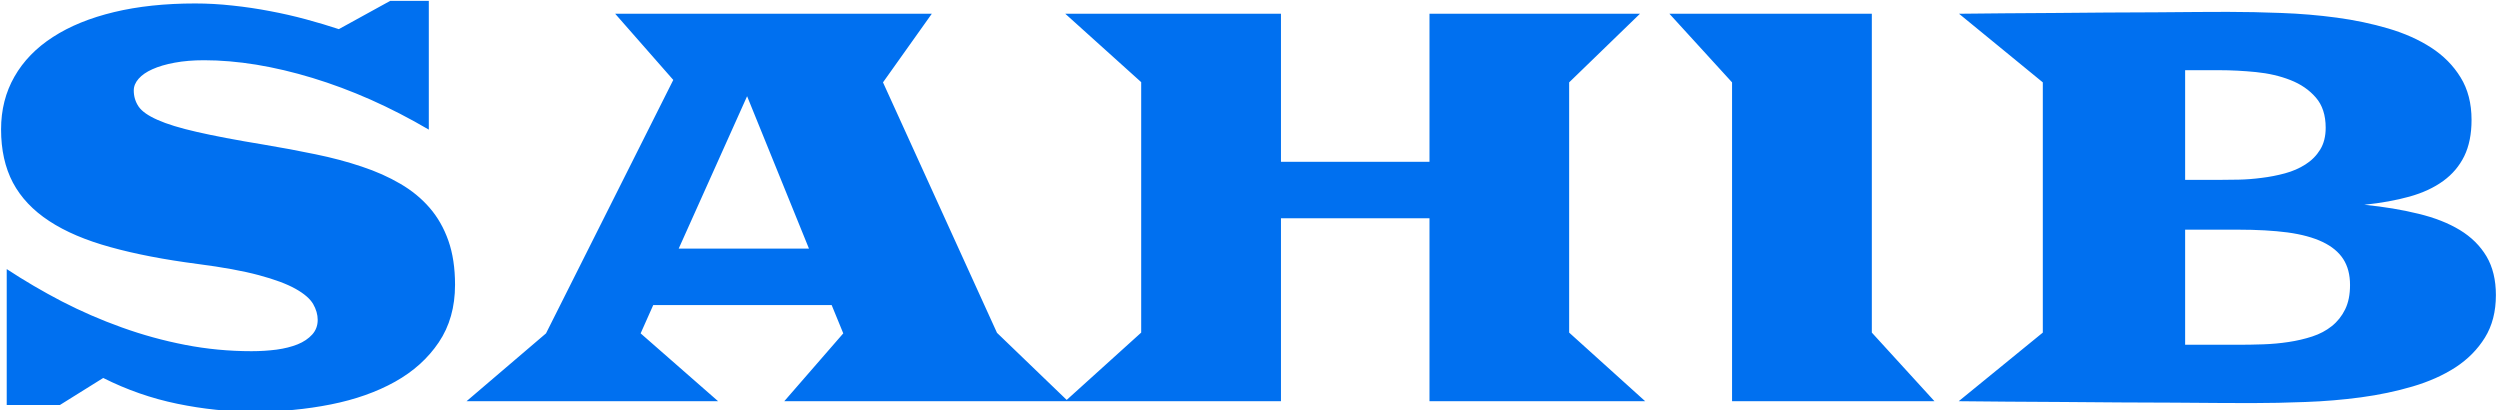 <svg xmlns="http://www.w3.org/2000/svg" version="1.1" xmlns:xlink="http://www.w3.org/1999/xlink" xmlns:svgjs="http://svgjs.dev/svgjs" width="2000" height="328" viewBox="0 0 2000 328"><g transform="matrix(1,0,0,1,-1.212,0.7)"><svg viewBox="0 0 396 65" data-background-color="#ffffff" preserveAspectRatio="xMidYMid meet" height="328" width="2000" xmlns="http://www.w3.org/2000/svg" xmlns:xlink="http://www.w3.org/1999/xlink"><g id="tight-bounds" transform="matrix(1,0,0,1,0.24,-0.139)"><svg viewBox="0 0 395.52 65.278" height="65.278" width="395.52"><g><svg viewBox="0 0 395.52 65.278" height="65.278" width="395.52"><g><svg viewBox="0 0 395.52 65.278" height="65.278" width="395.52"><g id="textblocktransform"><svg viewBox="0 0 395.52 65.278" height="65.278" width="395.52" id="textblock"><g><svg viewBox="0 0 395.52 65.278" height="65.278" width="395.52"><g transform="matrix(1,0,0,1,0,0)"><svg width="395.52" viewBox="3.93 -36.25 225.43 37.2" height="65.278" data-palette-color="#0070f0"><path d="M4.44 0.34L4.44-11.94Q6.81-10.38 9.42-9.02 12.04-7.67 14.83-6.67 17.63-5.66 20.57-5.09 23.51-4.52 26.56-4.52L26.56-4.52Q27.73-4.52 28.82-4.66 29.91-4.81 30.73-5.14 31.54-5.47 32.04-6.02 32.54-6.57 32.54-7.35L32.54-7.35Q32.54-8.06 32.13-8.78 31.71-9.5 30.53-10.16 29.35-10.82 27.22-11.39 25.1-11.96 21.7-12.4L21.7-12.4Q17.16-12.99 13.82-13.92 10.47-14.84 8.28-16.28 6.08-17.72 5-19.75 3.93-21.78 3.93-24.56L3.93-24.56Q3.93-27.22 5.14-29.33 6.35-31.45 8.62-32.91 10.89-34.38 14.14-35.16 17.38-35.94 21.46-35.94L21.46-35.94Q23.14-35.94 24.85-35.75 26.56-35.57 28.22-35.25 29.88-34.94 31.47-34.51 33.06-34.08 34.45-33.62L34.45-33.62 39.23-36.25 42.58-36.25 42.58-24.54Q39.97-26.07 37.32-27.25 34.67-28.42 32.07-29.21 29.47-30 26.99-30.41 24.51-30.81 22.27-30.81L22.27-30.81Q20.8-30.81 19.62-30.59 18.43-30.37 17.61-30 16.8-29.64 16.36-29.14 15.92-28.64 15.92-28.08L15.92-28.08Q15.92-27.27 16.36-26.62 16.8-25.98 18.07-25.42 19.34-24.85 21.63-24.33 23.93-23.8 27.64-23.19L27.64-23.19Q30.1-22.78 32.35-22.31 34.59-21.85 36.52-21.2 38.45-20.56 40-19.65 41.55-18.75 42.65-17.48 43.75-16.21 44.35-14.5 44.95-12.79 44.95-10.52L44.95-10.52Q44.95-7.5 43.48-5.32 42.02-3.15 39.53-1.76 37.04-0.37 33.73 0.29 30.42 0.95 26.76 0.95L26.76 0.95Q23.34 0.95 19.85 0.23 16.36-0.49 13.16-2.1L13.16-2.1 9.25 0.34 4.44 0.34ZM45.99 0L53.17-6.13 64.67-29.03 59.42-35.01 88.03-35.01 83.62-28.81 93.92-6.18 100.34 0 74.7 0 80.03-6.13 78.98-8.69 62.86-8.69 61.72-6.13 68.72 0 45.99 0ZM65.16-13.79L76.93-13.79 71.34-27.56 65.16-13.79ZM100.09 0L106.95-6.2 106.95-28.83 100.09-35.01 119.58-35.01 119.58-21.63 133-21.63 133-35.01 152.02-35.01 145.62-28.81 145.62-6.2 152.49 0 133 0 133-16.53 119.58-16.53 119.58 0 100.09 0ZM160.34 0L160.34-28.81 154.68-35.01 172.97-35.01 172.97-6.2 178.63 0 160.34 0ZM180.82 0L188.42-6.2 188.42-28.81 180.85-35.01Q182.63-35.03 184.85-35.05 187.07-35.06 189.44-35.08 191.81-35.11 194.18-35.12 196.55-35.13 198.65-35.14 200.75-35.16 202.43-35.17 204.12-35.18 205.12-35.18L205.12-35.18Q207.44-35.18 209.98-35.08 212.51-34.99 214.97-34.66 217.42-34.33 219.63-33.68 221.84-33.03 223.51-31.95 225.19-30.86 226.17-29.26 227.16-27.66 227.16-25.42L227.16-25.42Q227.16-23.49 226.5-22.14 225.84-20.8 224.6-19.9 223.35-18.99 221.56-18.49 219.77-17.99 217.47-17.75L217.47-17.75Q220.16-17.48 222.35-16.94 224.55-16.41 226.1-15.47 227.65-14.53 228.51-13.09 229.36-11.65 229.36-9.59L229.36-9.59Q229.36-7.35 228.37-5.75 227.38-4.15 225.71-3.06 224.04-1.98 221.83-1.33 219.62-0.68 217.17-0.35 214.71-0.02 212.17 0.07 209.63 0.17 207.31 0.17L207.31 0.17Q206.22 0.17 204.37 0.16 202.53 0.15 200.23 0.13 197.94 0.12 195.36 0.11 192.79 0.1 190.21 0.07 187.64 0.05 185.21 0.04 182.78 0.02 180.82 0L180.82 0ZM201.28-20L204.36-20Q205.12-20 206.12-20.02 207.12-20.04 208.19-20.18 209.27-20.31 210.3-20.59 211.34-20.87 212.16-21.4 212.98-21.92 213.48-22.73 213.98-23.54 213.98-24.71L213.98-24.71Q213.98-26.42 213.09-27.44 212.2-28.47 210.79-29.02 209.39-29.57 207.68-29.74 205.97-29.91 204.36-29.91L204.36-29.91 201.28-29.91 201.28-20ZM201.28-5.1L206.07-5.1Q207.17-5.1 208.34-5.14 209.51-5.18 210.63-5.35 211.76-5.52 212.77-5.85 213.78-6.18 214.54-6.79 215.3-7.4 215.74-8.3 216.18-9.2 216.18-10.5L216.18-10.5Q216.18-11.89 215.57-12.84 214.96-13.79 213.7-14.39 212.44-14.99 210.54-15.25 208.63-15.5 206.07-15.5L206.07-15.5 201.28-15.5 201.28-5.1Z" opacity="1" transform="matrix(1,0,0,1,0,0)" fill="#0070f0" class="wordmark-text-0" data-fill-palette-color="primary" id="text-0"></path></svg></g></svg></g></svg></g></svg></g></svg></g><defs></defs></svg><rect width="395.52" height="65.278" fill="none" stroke="none" visibility="hidden"></rect></g></svg></g></svg>